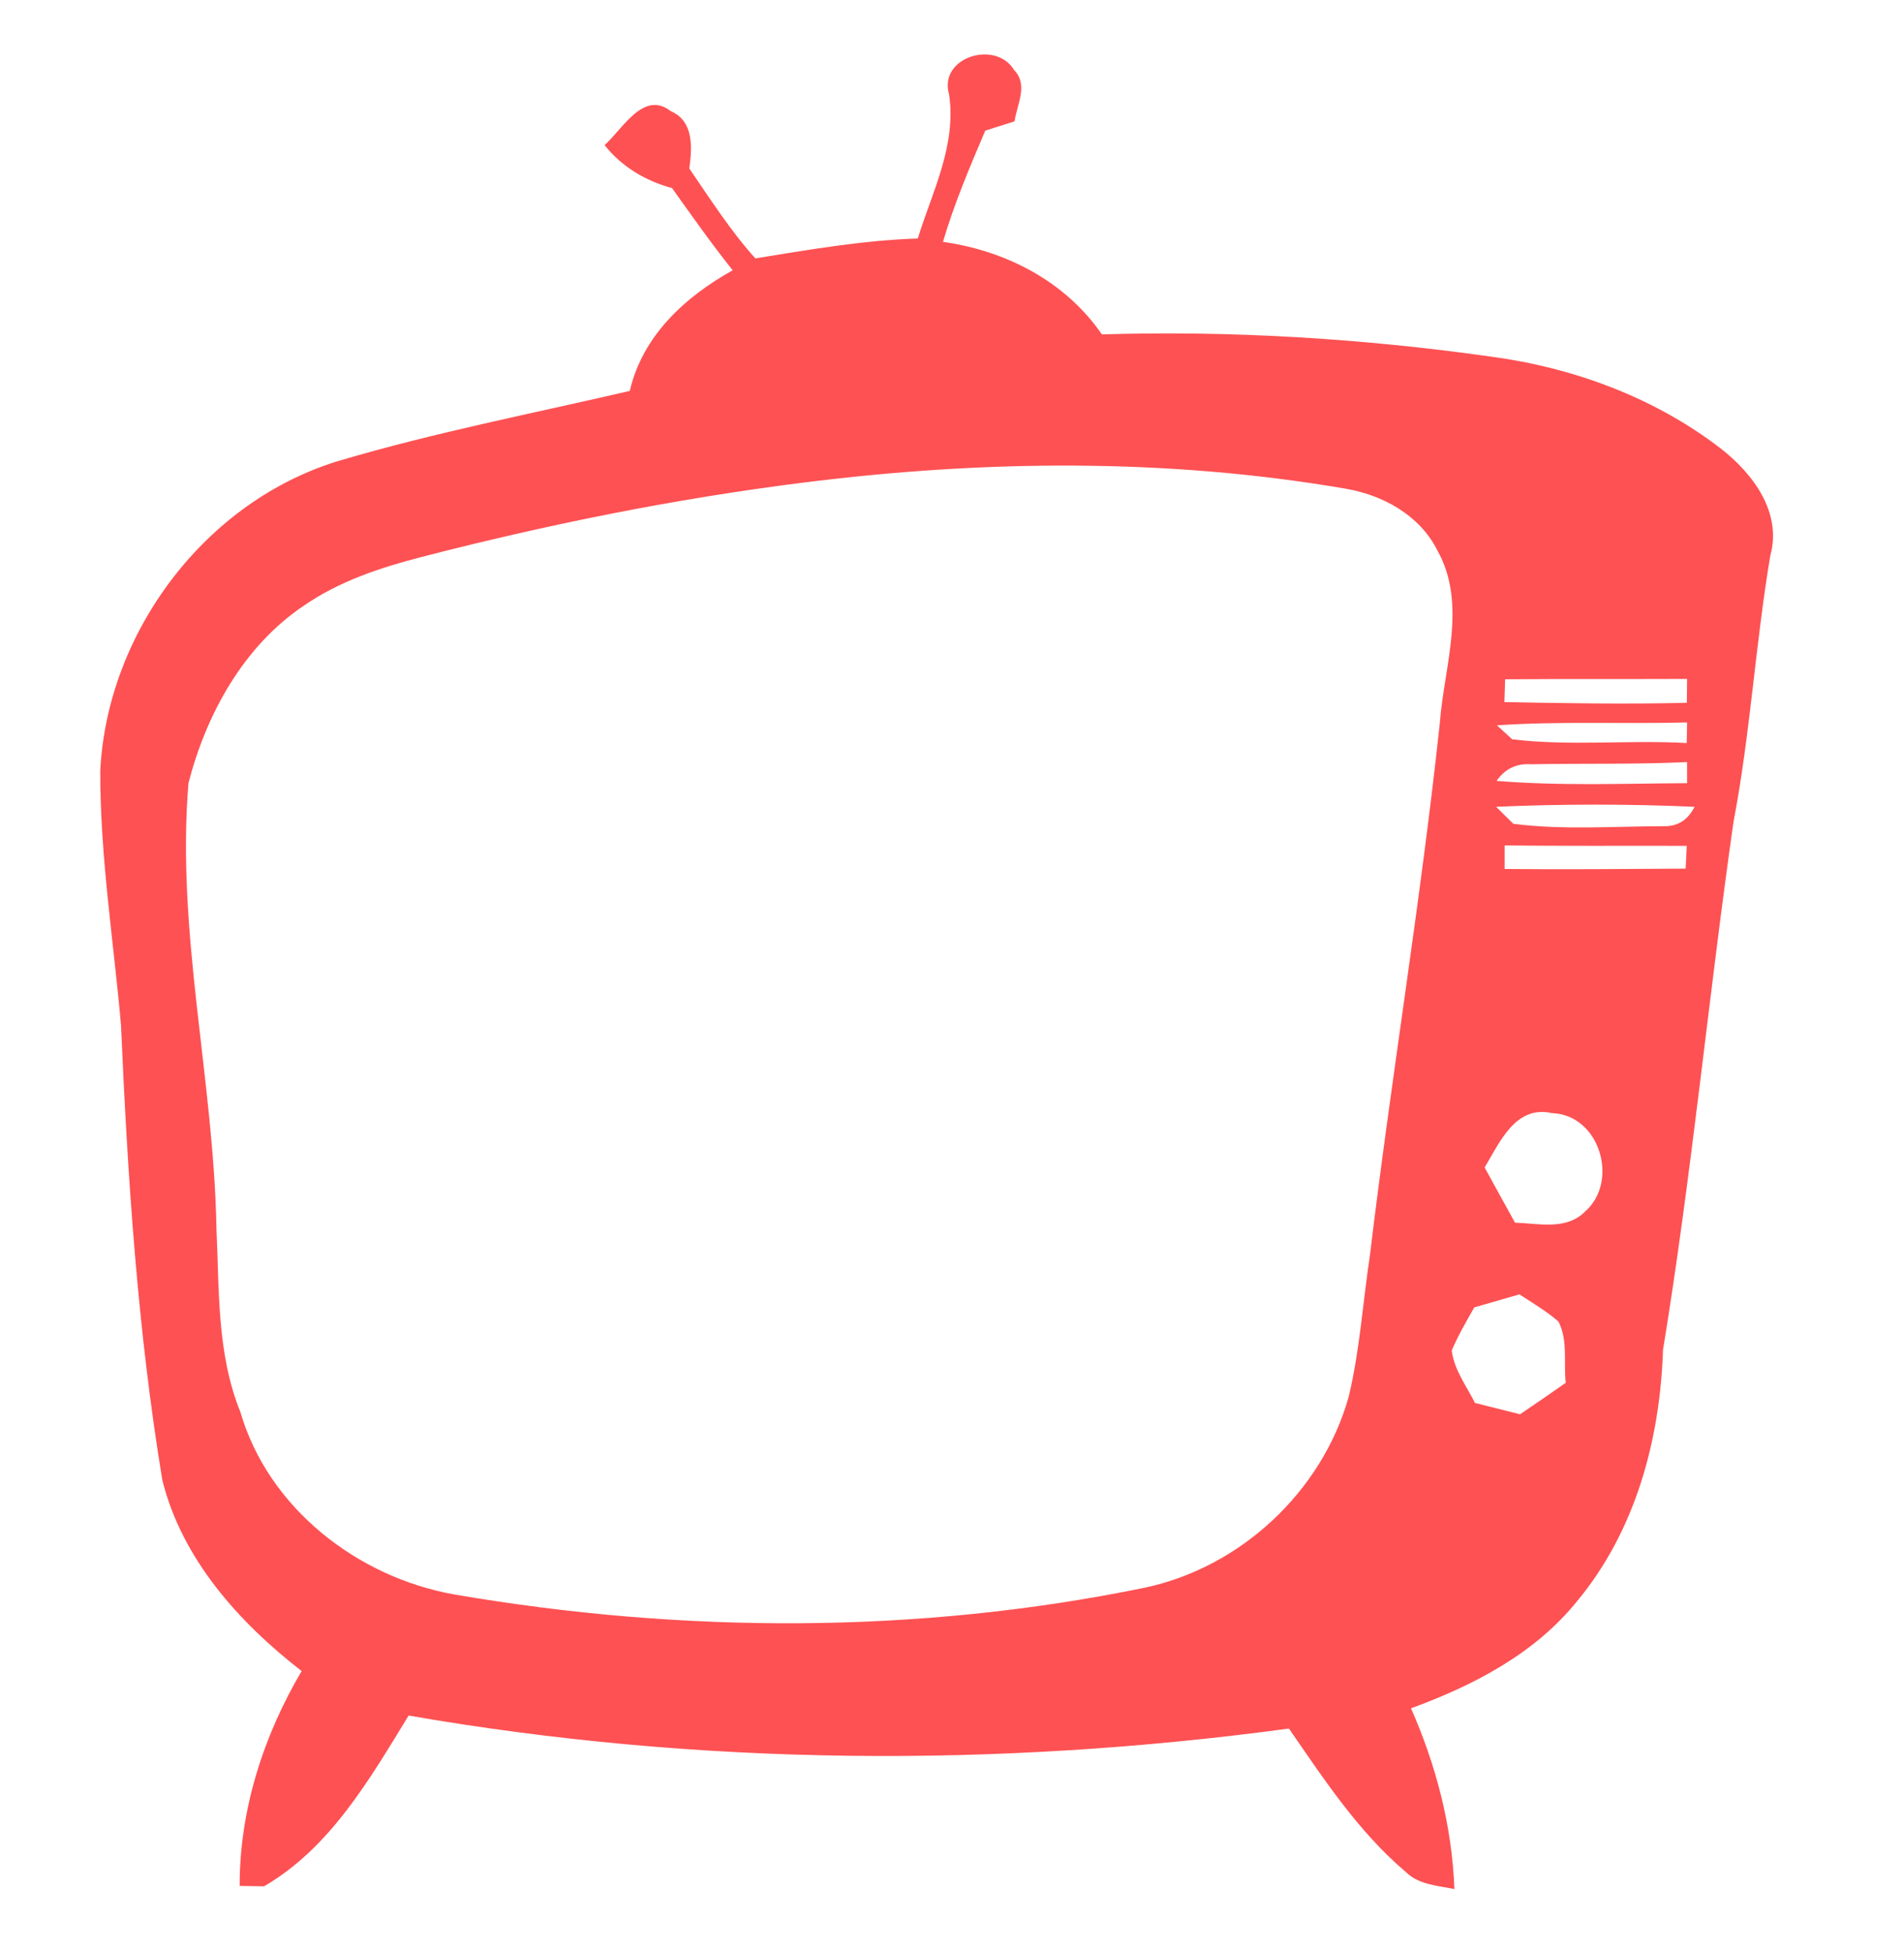 <?xml version="1.0" encoding="UTF-8" ?>
<!DOCTYPE svg PUBLIC "-//W3C//DTD SVG 1.1//EN" "http://www.w3.org/Graphics/SVG/1.1/DTD/svg11.dtd">
<svg width="158pt" height="162pt" viewBox="0 0 158 162" version="1.1" xmlns="http://www.w3.org/2000/svg">
<g id="#ffffffff">
</g>
<g id="#fe5153ff">
<path fill="#fe5153" opacity="1.00" d=" M 78.76 7.85 C 77.85 4.74 82.63 3.27 84.16 5.82 C 85.35 7.04 84.39 8.67 84.19 10.07 C 83.58 10.26 82.37 10.65 81.76 10.84 C 80.47 13.87 79.18 16.91 78.25 20.07 C 83.48 20.81 88.40 23.34 91.44 27.75 C 102.24 27.42 113.08 28.09 123.78 29.60 C 130.60 30.52 137.29 32.99 142.77 37.20 C 145.44 39.27 147.89 42.50 146.91 46.08 C 145.67 53.43 145.25 60.89 143.85 68.21 C 141.77 82.80 140.38 97.49 138.00 112.03 C 137.76 119.47 135.71 127.05 130.88 132.86 C 127.37 137.23 122.26 139.87 117.09 141.76 C 119.18 146.50 120.50 151.57 120.69 156.76 C 119.30 156.47 117.74 156.41 116.67 155.35 C 112.73 152.02 109.87 147.65 106.96 143.44 C 82.75 146.71 58.00 146.55 33.91 142.36 C 30.68 147.63 27.41 153.34 21.91 156.53 C 21.41 156.52 20.40 156.51 19.89 156.50 C 19.87 150.21 21.86 144.05 25.03 138.67 C 19.82 134.62 15.10 129.38 13.47 122.82 C 11.41 110.34 10.59 97.69 10.04 85.06 C 9.42 78.03 8.30 71.02 8.32 63.95 C 8.90 52.41 17.11 41.50 28.26 38.20 C 36.16 35.87 44.25 34.30 52.26 32.44 C 53.33 27.85 56.84 24.64 60.80 22.43 C 59.04 20.22 57.41 17.91 55.77 15.61 C 53.57 15.01 51.60 13.85 50.17 12.04 C 51.65 10.74 53.40 7.44 55.67 9.23 C 57.59 10.05 57.44 12.27 57.20 13.98 C 58.94 16.52 60.61 19.14 62.68 21.44 C 67.15 20.72 71.62 19.94 76.16 19.79 C 77.37 15.89 79.38 12.07 78.76 7.85 M 66.65 40.05 C 55.97 41.39 45.40 43.53 34.98 46.22 C 31.57 47.10 28.15 48.23 25.23 50.25 C 20.21 53.61 17.12 59.25 15.64 64.98 C 14.61 77.35 17.73 89.55 17.96 101.89 C 18.20 107.03 17.98 112.32 19.95 117.18 C 22.27 125.15 29.68 130.89 37.69 132.31 C 56.61 135.56 76.17 135.62 95.00 131.75 C 102.96 130.06 109.70 123.77 111.91 115.94 C 112.84 112.08 113.09 108.09 113.68 104.17 C 115.45 89.42 117.90 74.77 119.48 60.00 C 119.84 55.28 121.77 50.13 119.28 45.68 C 117.81 42.74 114.73 41.06 111.59 40.54 C 96.75 38.00 81.56 38.17 66.65 40.05 M 124.90 56.37 C 124.88 56.85 124.86 57.79 124.84 58.26 C 129.89 58.36 134.94 58.44 139.98 58.32 C 139.99 57.82 140.00 56.83 140.00 56.34 C 134.97 56.36 129.93 56.33 124.90 56.37 M 124.22 60.19 C 124.54 60.48 125.17 61.06 125.49 61.35 C 130.28 61.93 135.15 61.39 139.97 61.66 C 139.98 61.23 140.00 60.38 140.00 59.95 C 134.74 60.09 129.47 59.83 124.22 60.19 M 124.19 64.80 C 129.45 65.23 134.73 65.02 140.00 64.99 C 140.00 64.55 140.00 63.67 140.00 63.24 C 135.68 63.44 131.35 63.34 127.04 63.42 C 125.84 63.34 124.89 63.80 124.19 64.80 M 124.15 66.95 C 124.51 67.30 125.23 68.01 125.58 68.36 C 129.69 68.89 133.89 68.57 138.03 68.56 C 139.20 68.60 140.06 68.06 140.62 66.95 C 135.13 66.71 129.63 66.71 124.15 66.95 M 124.86 70.15 C 124.86 70.64 124.86 71.62 124.86 72.11 C 129.86 72.16 134.87 72.11 139.88 72.08 C 139.91 71.60 139.95 70.66 139.97 70.19 C 134.94 70.17 129.90 70.22 124.86 70.15 M 123.20 96.88 C 124.03 98.41 124.88 99.93 125.72 101.46 C 127.68 101.52 129.98 102.12 131.54 100.53 C 134.37 98.06 132.78 92.51 128.79 92.37 C 125.76 91.68 124.45 94.80 123.20 96.88 M 122.34 108.49 C 121.68 109.66 121.00 110.82 120.47 112.06 C 120.66 113.67 121.69 115.00 122.40 116.42 C 123.64 116.73 124.89 117.04 126.14 117.36 C 127.41 116.50 128.67 115.63 129.93 114.75 C 129.74 113.07 130.13 111.20 129.32 109.66 C 128.33 108.80 127.18 108.13 126.09 107.41 C 124.84 107.77 123.59 108.13 122.34 108.49 Z" />
</g>
</svg>

